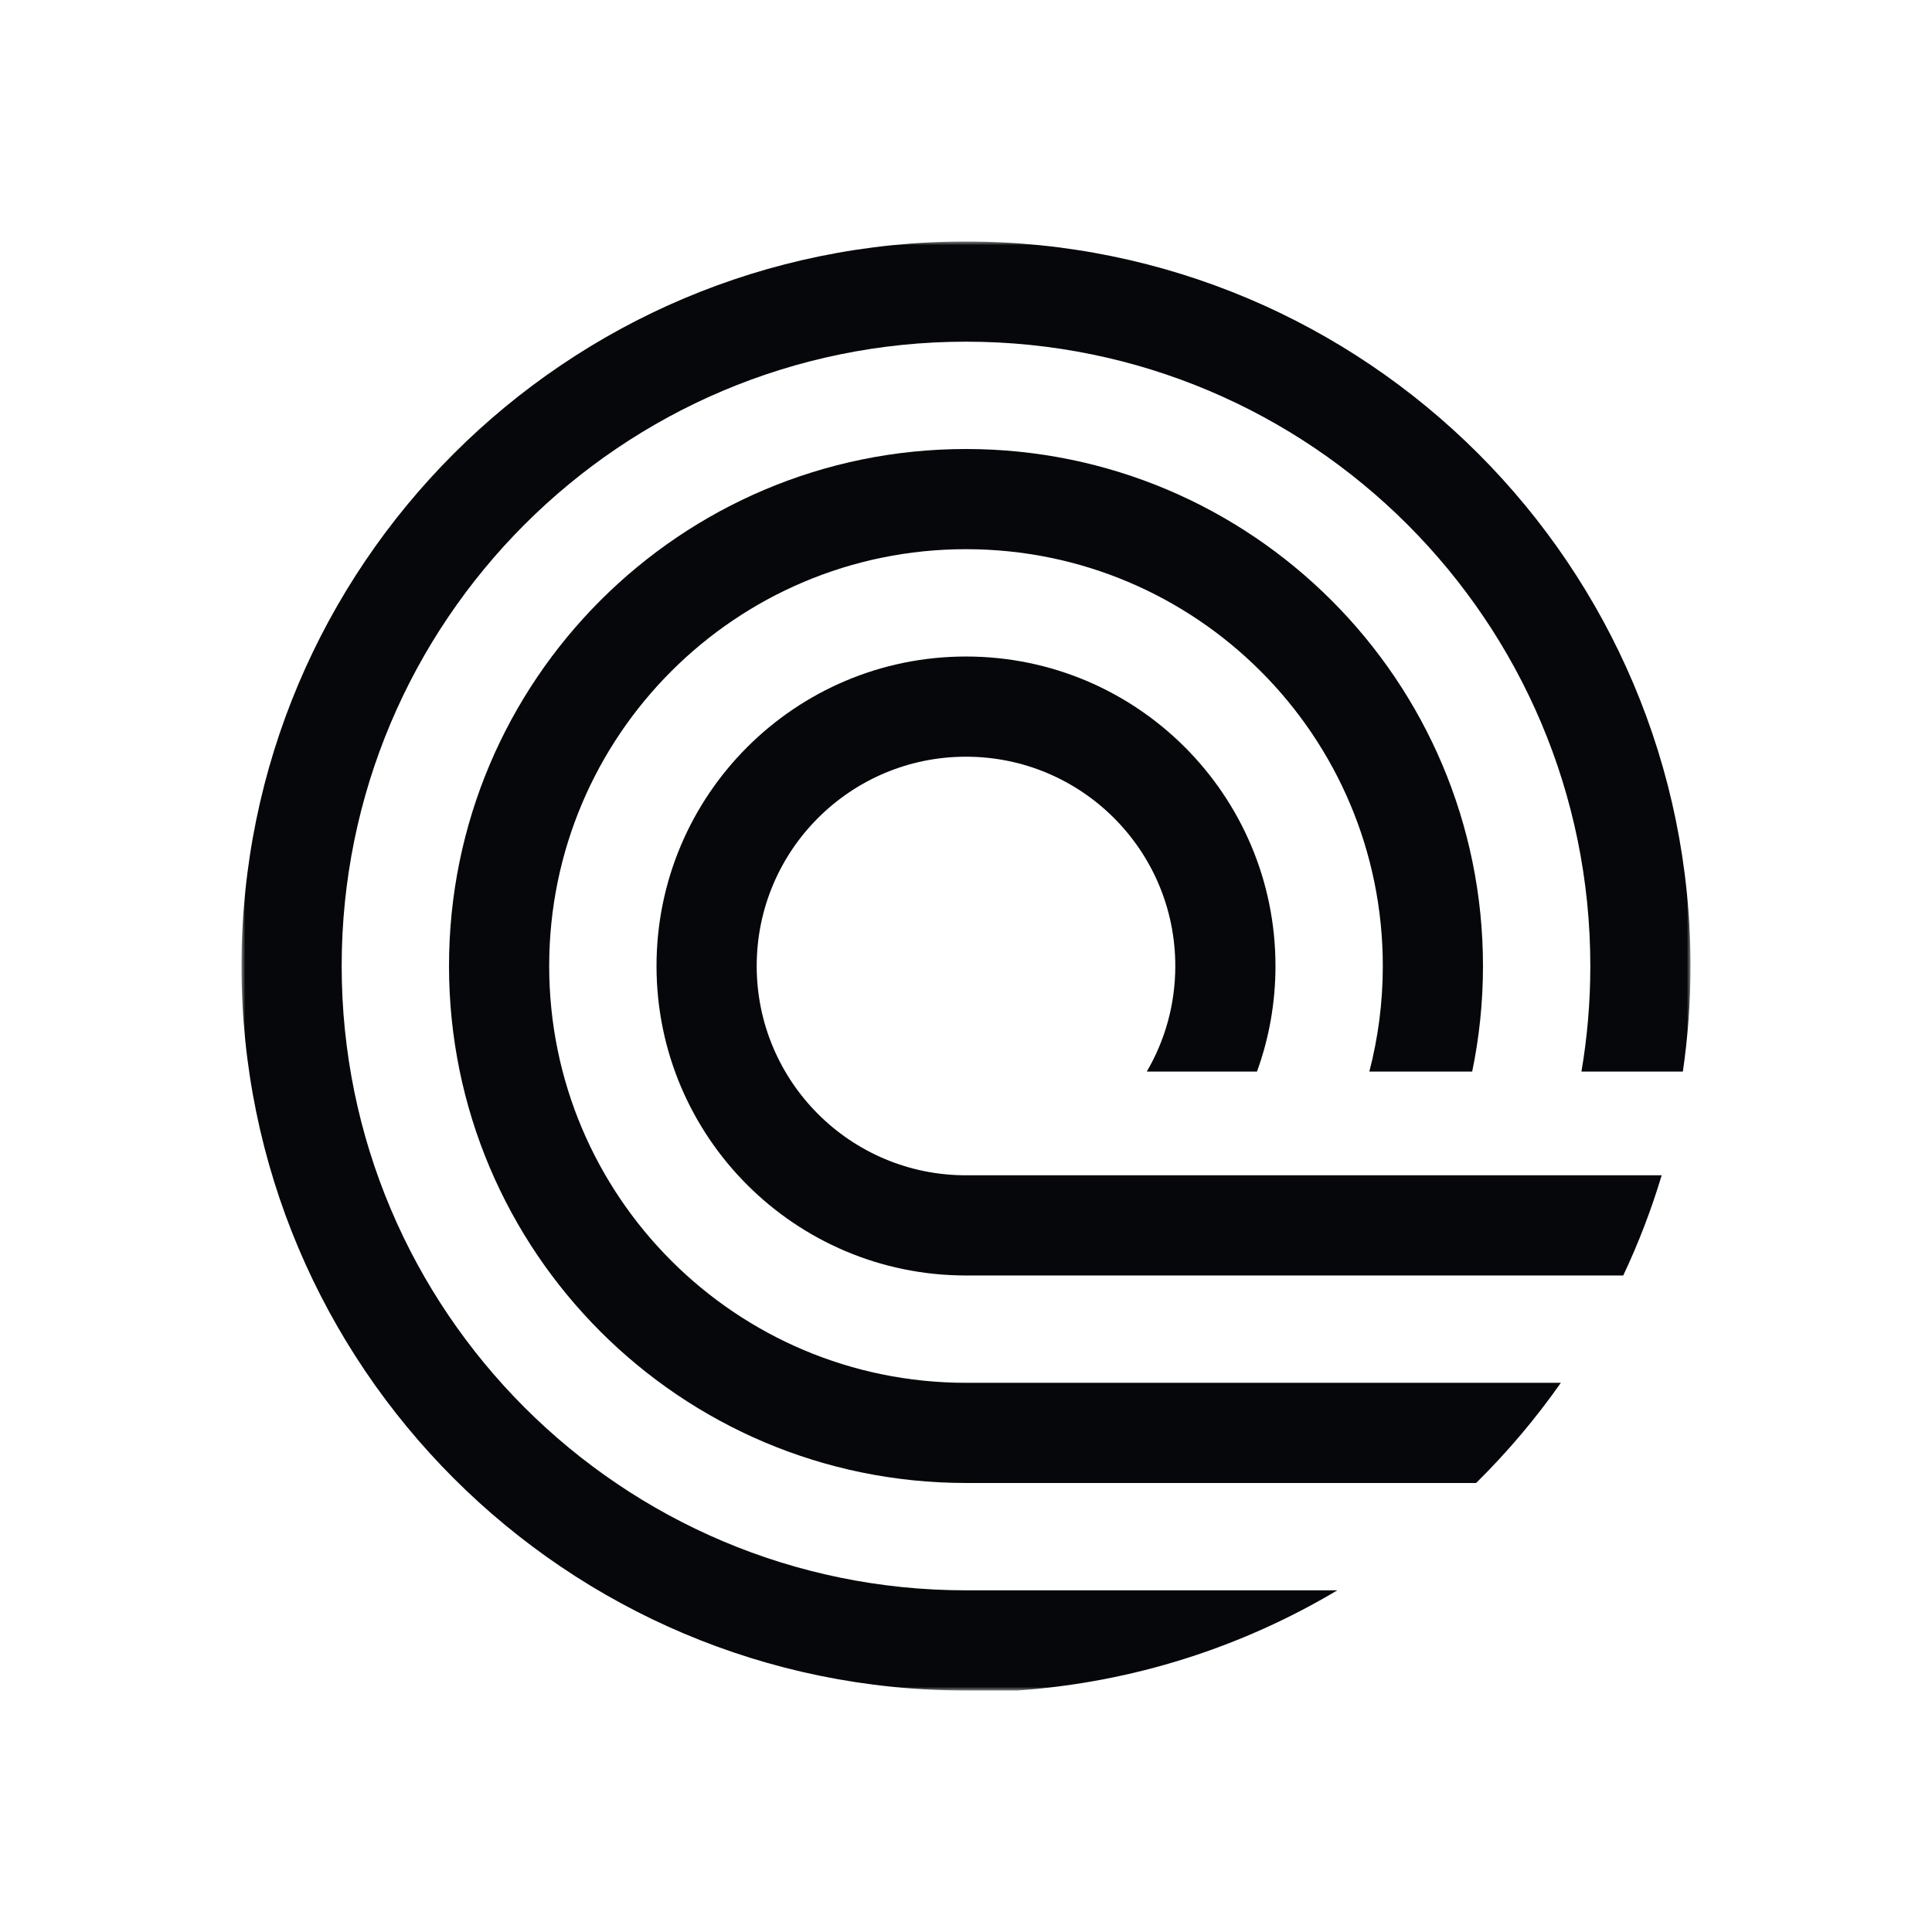 <svg width="256" height="256" viewBox="0 0 256 256" fill="none" xmlns="http://www.w3.org/2000/svg">
<rect x="0" y="0" width="256" height="256" fill="#808080" stroke="none"/>
<g clip-path="url(#clip0_1239_2)">
<rect width="256" height="256" fill="white"/>
<mask id="mask0_1239_2" style="mask-type:luminance" maskUnits="userSpaceOnUse" x="32" y="32" width="192" height="192">
<path d="M224 32H32V224H224V32Z" fill="white"/>
</mask>
<g mask="url(#mask0_1239_2)">
<path d="M134.808 224H128C74.981 224 32 181.019 32 128C32 74.981 74.981 32 128 32C181.019 32 224 74.981 224 128C224 132.747 223.655 137.417 222.988 141.985H209.55C210.323 137.443 210.726 132.77 210.726 128C210.726 82.312 173.688 45.274 128 45.274C82.312 45.274 45.274 82.312 45.274 128C45.274 173.688 82.312 210.726 128 210.726H177.202C164.638 218.215 150.223 222.923 134.808 224Z" fill="#06070A"/>
<path d="M195.593 196.503H128C90.166 196.503 59.496 165.833 59.496 128C59.496 90.166 90.166 59.496 128 59.496C165.833 59.496 196.503 90.166 196.503 128C196.503 132.789 196.011 137.467 195.073 141.985H181.445C182.609 137.523 183.229 132.837 183.229 128C183.229 97.497 158.502 72.77 128 72.77C97.497 72.77 72.77 97.497 72.77 128C72.77 158.502 97.497 183.229 128 183.229H206.821C203.481 187.988 199.72 192.431 195.593 196.503Z" fill="#06070A"/>
<path d="M215.088 169.007H128C105.352 169.007 86.992 150.647 86.992 128C86.992 105.352 105.352 86.992 128 86.992C150.648 86.992 169.007 105.352 169.007 128C169.007 132.907 168.143 137.618 166.559 141.985H151.956C154.358 137.882 155.733 133.108 155.733 128C155.733 112.683 143.317 100.267 128 100.267C112.683 100.267 100.267 112.683 100.267 128C100.267 143.317 112.683 155.733 128 155.733H220.181C218.806 160.311 217.099 164.745 215.088 169.007Z" fill="#06070A"/>
</g>
</g>
<defs>
<clipPath id="clip0_1239_2">
<rect width="256" height="256" fill="white"/>
</clipPath>
</defs>
</svg>

